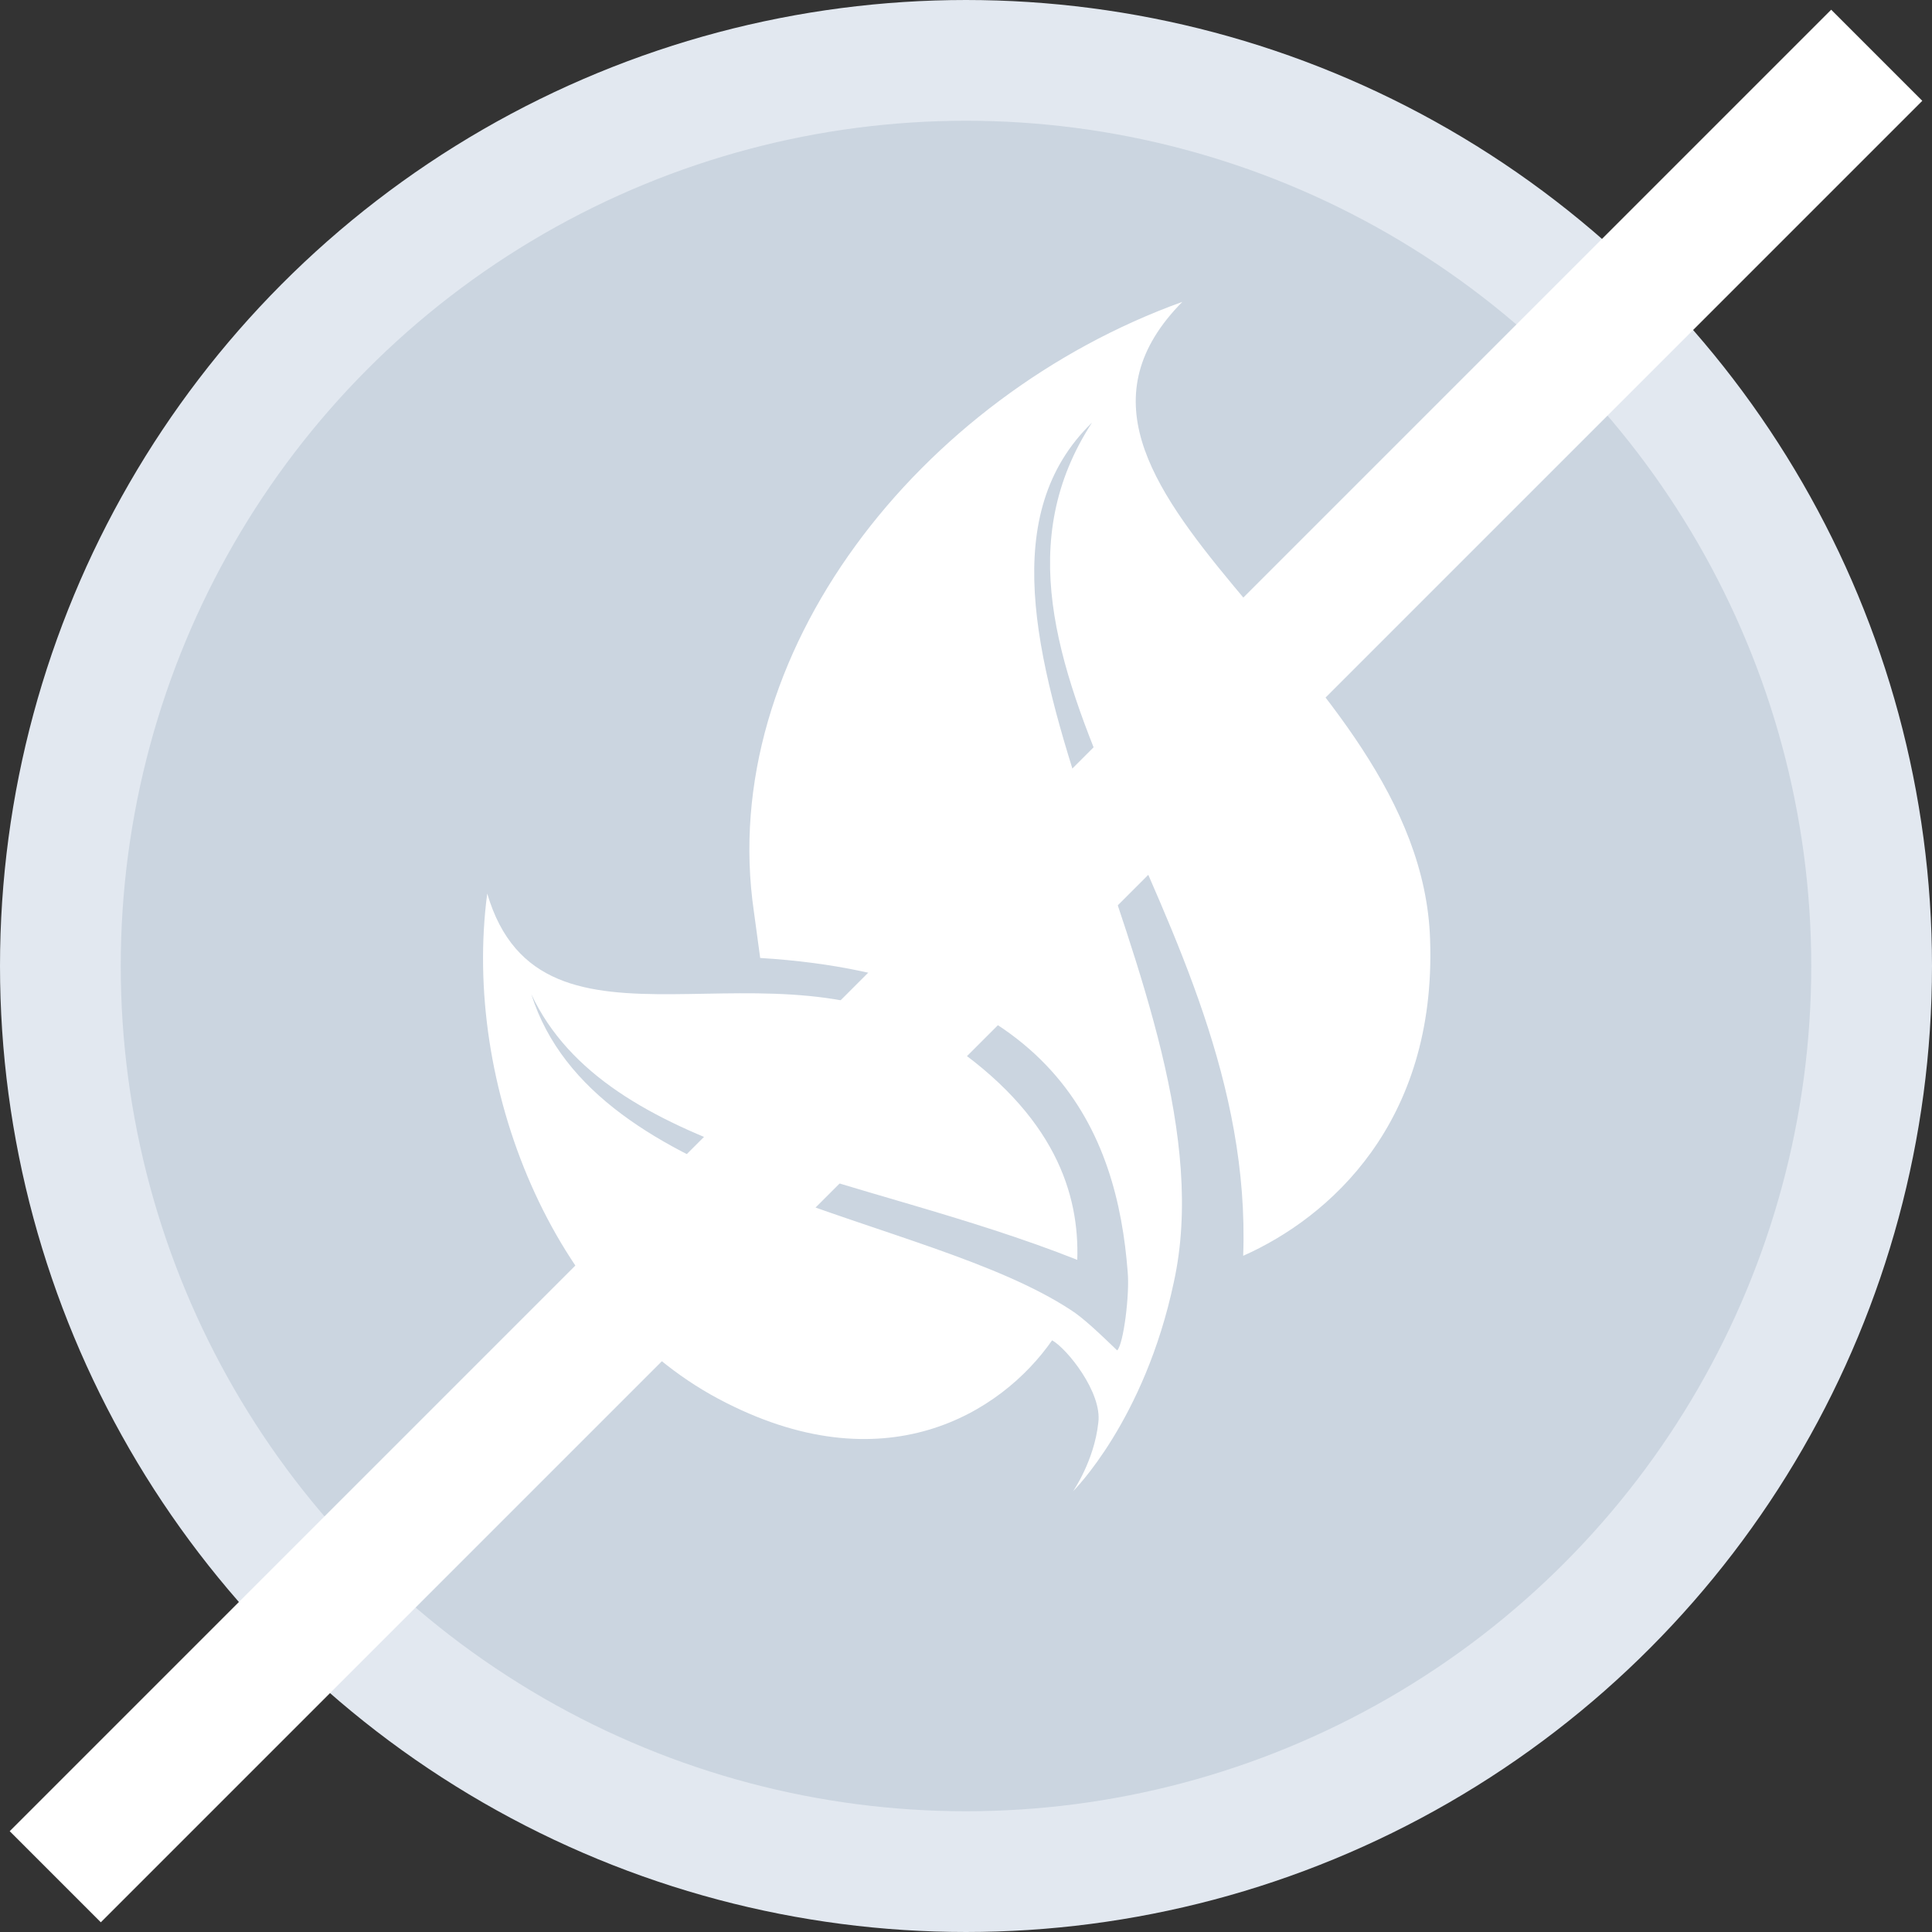 <svg xmlns="http://www.w3.org/2000/svg" width="32" height="32" viewBox="0 0 32 32">
    <rect x="0" y="0" width="32" height="32" fill="#333333" stroke="none"/>
    <g fill="none" fill-rule="evenodd">
        <circle cx="16" cy="16" r="15" fill="#CBD5E0" stroke="#E2E8F0" stroke-width="2"/>
        <path fill="#FFF" fill-rule="nonzero" d="M15.652 17.233c1.844 1.234 2.226 2.567 2.191 3.634-3.617-1.434-7.79-1.734-9.043-4.4 1.043 3.3 6.504 3.633 8.94 5.233.208.133.486.4.764.667.105-.1.209-.934.174-1.3-.174-2.267-1.182-4.9-6.087-5.2-.034-.234-.07-.534-.104-.767-.626-4.267 2.748-8.533 7.096-10.1-3.061 3.1 3.965 5.933 4.104 10.567.104 3.033-1.67 4.6-3.096 5.233.209-5.7-5.043-9.9-2.504-13.8-3.096 3 2.4 9.467 1.356 14.233-.486 2.3-1.67 3.467-1.67 3.467s.349-.5.418-1.133c.07-.5-.521-1.234-.765-1.367-.835 1.2-2.783 2.433-5.53.967-2.748-1.467-4.244-5.2-3.826-8.367.904 3.067 4.765.567 7.582 2.433z"/>
        <path fill="#FFF" d="M14.933 -5.333L17.067 -5.333 17.067 37.333 14.933 37.333z" transform="rotate(45 16 16)"/>
    </g>
</svg>
